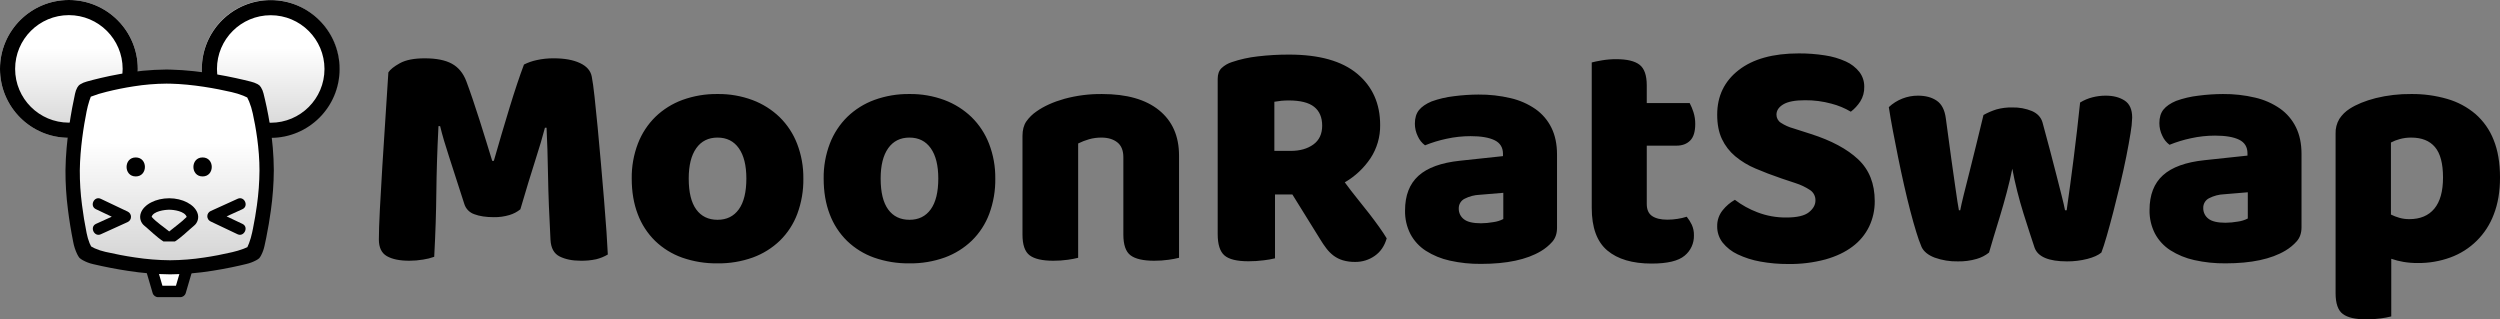 <svg id="e2Clk5AoctS1" xmlns="http://www.w3.org/2000/svg" xmlns:xlink="http://www.w3.org/1999/xlink"
     viewBox="0 0 2106.32 269.08" shape-rendering="geometricPrecision" text-rendering="geometricPrecision">
    <rect x="0" y="0" width="2106.32" height="269.08" fill="#808080" stroke="none"/>
    <defs>
           <linearGradient id="e2Clk5AoctS12-fill" x1="0.5" y1="0" x2="0.5" y2="1" spreadMethod="pad"
                        gradientUnits="objectBoundingBox">
            <stop id="e2Clk5AoctS12-fill-0" offset="0%" stop-color="rgb(255,255,255)"/>
            <stop id="e2Clk5AoctS12-fill-1" offset="34.8%" stop-color="rgb(255,255,255)"/>
            <stop id="e2Clk5AoctS12-fill-2" offset="100%" stop-color="rgb(211,211,211)"/>
        </linearGradient>
        <linearGradient id="e2Clk5AoctS15-fill" x1="0.5" y1="0" x2="0.5" y2="1" spreadMethod="pad"
                        gradientUnits="objectBoundingBox">
            <stop id="e2Clk5AoctS15-fill-0" offset="0%" stop-color="rgb(255,255,255)"/>
            <stop id="e2Clk5AoctS15-fill-1" offset="34.8%" stop-color="rgb(255,255,255)"/>
            <stop id="e2Clk5AoctS15-fill-2" offset="100%" stop-color="rgb(211,211,211)"/>
        </linearGradient>
        <linearGradient id="e2Clk5AoctS18-fill" x1="0.5" y1="0" x2="0.5" y2="1" spreadMethod="pad"
                        gradientUnits="objectBoundingBox">
            <stop id="e2Clk5AoctS18-fill-0" offset="0%" stop-color="rgb(255,255,255)"/>
            <stop id="e2Clk5AoctS18-fill-1" offset="34.8%" stop-color="rgb(255,255,255)"/>
            <stop id="e2Clk5AoctS18-fill-2" offset="100%" stop-color="rgb(211,211,211)"/>
        </linearGradient>
    </defs>
    <g id="e2Clk5AoctS2" transform="matrix(1 0 0 1 2492.27 -5494)">
        <g id="e2Clk5AoctS3">
            <path id="e2Clk5AoctS4"
                  d="M-193.852,70.732C-196.585,72.936,-199.727,74.578,-203.097,75.561C-207.349,76.825,-211.77,77.43,-216.205,77.355Q-226.14,77.355,-232.625,74.871C-236.639,73.532,-239.768,70.351,-241.042,66.316Q-248.769,42.031,-253.736,26.992Q-258.703,11.953,-261.463,0.638L-262.843,0.638Q-263.671,16.92,-264.085,30.304Q-264.499,43.688,-264.637,56.382Q-264.775,69.076,-265.189,82.046Q-265.603,95.016,-266.431,110.746C-269.475,111.833,-272.617,112.618,-275.814,113.092C-279.644,113.733,-283.521,114.056,-287.404,114.058Q-299.546,114.058,-306.304,110.195Q-313.062,106.332,-313.065,96.121Q-313.065,87.566,-312.237,71.147Q-311.409,54.728,-310.167,34.858Q-308.925,14.989,-307.545,-5.984Q-306.165,-26.957,-305.061,-44.618Q-302.853,-48.205,-295.402,-52.345Q-287.951,-56.485,-274.429,-56.484Q-259.803,-56.484,-251.529,-51.931Q-243.255,-47.378,-239.387,-37.167Q-236.9,-30.545,-234,-21.991Q-231.1,-13.437,-228.2,-4.33Q-225.3,4.777,-222.543,13.745L-217.576,29.889L-216.196,29.889Q-209.573,6.708,-202.95,-14.955Q-196.327,-36.618,-190.808,-51.244C-187.44,-52.933,-183.87,-54.185,-180.184,-54.969C-175.43,-56.027,-170.57,-56.536,-165.7,-56.486Q-152.178,-56.486,-143.623,-52.486Q-135.068,-48.486,-133.688,-41.034Q-132.588,-35.515,-131.342,-24.062Q-130.096,-12.609,-128.72,1.738Q-127.34,16.088,-125.96,32.094Q-124.58,48.1,-123.338,62.864Q-122.096,77.628,-121.268,89.908Q-120.44,102.188,-120.168,108.808C-123.22,110.616,-126.522,111.964,-129.968,112.808C-134.275,113.727,-138.673,114.144,-143.076,114.05Q-153.563,114.05,-160.737,110.463Q-167.911,106.876,-168.464,96.4Q-170.12,66.32,-170.534,42.312Q-170.948,18.304,-171.776,2.022L-173.156,2.022Q-175.916,12.784,-181.156,29.066Q-186.396,45.348,-193.852,70.732ZM44.578,44.792C44.73,54.955,42.999,65.059,39.473,74.592C36.301,83.07,31.308,90.749,24.846,97.087C18.329,103.357,10.575,108.198,2.08,111.3C-7.474,114.735,-17.569,116.417,-27.72,116.267C-37.859,116.415,-47.946,114.781,-57.52,111.438C-66.027,108.421,-73.792,103.622,-80.295,97.362C-86.756,91.025,-91.749,83.348,-94.921,74.872Q-100.026,61.626,-100.026,44.792C-100.165,34.706,-98.386,24.686,-94.783,15.264C-91.527,6.797,-86.493,-0.873,-80.019,-7.227C-73.502,-13.497,-65.747,-18.338,-57.252,-21.439C-47.789,-24.859,-37.785,-26.542,-27.724,-26.406C-17.652,-26.543,-7.641,-24.811,1.8,-21.3C10.287,-18.115,18.035,-13.233,24.57,-6.951C31.044,-0.597,36.078,7.073,39.334,15.54C42.921,24.87,44.7,34.797,44.577,44.792ZM-27.722,10.292Q-39.312,10.292,-45.659,19.261Q-52.006,28.23,-52.006,44.787Q-52.006,62.173,-45.659,70.865Q-39.312,79.557,-27.722,79.558Q-16.132,79.558,-9.785,70.727Q-3.438,61.896,-3.438,44.787Q-3.438,28.229,-9.785,19.261Q-16.132,10.293,-27.724,10.3ZM206.293,44.792C206.445,54.955,204.714,65.059,201.188,74.592C198.016,83.068,193.023,90.746,186.562,97.083C180.045,103.355,172.289,108.197,163.793,111.3C154.239,114.735,144.144,116.417,133.993,116.267C123.854,116.415,113.767,114.781,104.193,111.438C95.686,108.421,87.921,103.622,81.418,97.362C74.957,91.025,69.964,83.348,66.792,74.872Q61.687,61.626,61.687,44.792C61.548,34.706,63.327,24.686,66.93,15.264C70.186,6.797,75.22,-0.873,81.694,-7.227C88.211,-13.497,95.966,-18.338,104.461,-21.439C113.924,-24.859,123.928,-26.542,133.989,-26.406C144.063,-26.543,154.074,-24.812,163.517,-21.3C172.003,-18.115,179.75,-13.232,186.284,-6.95C192.757,-0.596,197.792,7.074,201.047,15.54C204.634,24.87,206.413,34.797,206.29,44.792ZM133.993,10.292Q122.403,10.292,116.056,19.261Q109.709,28.23,109.7,44.792Q109.7,62.178,116.047,70.87Q122.394,79.562,133.984,79.563Q145.574,79.563,151.921,70.732Q158.268,61.901,158.268,44.792Q158.268,28.234,151.921,19.266Q145.574,10.298,133.989,10.3ZM361.1,111.574C358.236,112.29,355.334,112.843,352.407,113.23C348.339,113.802,344.235,114.079,340.127,114.058Q326.327,114.058,320.258,109.505Q314.189,104.952,314.187,91.981L314.187,26.855Q314.187,18.3,309.082,14.299Q303.977,10.298,295.698,10.299C292.201,10.274,288.717,10.739,285.349,11.679C282.163,12.586,279.068,13.787,276.104,15.266L276.104,111.576C273.24,112.292,270.338,112.845,267.411,113.232C263.343,113.804,259.239,114.081,255.131,114.06Q241.331,114.06,235.262,109.507Q229.193,104.954,229.2,91.981L229.2,8.917Q229.2,1.466,232.374,-3.225C234.724,-6.585,237.67,-9.485,241.067,-11.78Q250.444,-18.4,264.656,-22.4C274.956,-25.174,285.589,-26.52,296.256,-26.4Q327.44,-26.4,344.273,-12.74Q361.106,0.92,361.1,25.475ZM872.736,77.631Q886.258,77.631,891.777,73.216Q897.296,68.801,897.296,63.281C897.407,59.819,895.742,56.541,892.881,54.588C889.042,52.036,884.861,50.038,880.463,48.655L868.873,44.792Q856.73,40.653,846.8,36.375C840.616,33.791,834.85,30.303,829.69,26.026C824.967,22.056,821.155,17.114,818.514,11.538Q814.514,3.121,814.514,-9.021Q814.514,-32.478,832.589,-46.552Q850.664,-60.626,883.228,-60.626C890.618,-60.665,897.999,-60.111,905.3,-58.969C911.35,-58.089,917.247,-56.371,922.823,-53.864C927.293,-51.88,931.22,-48.851,934.275,-45.033C937.037,-41.438,938.497,-37.01,938.414,-32.477C938.537,-28.148,937.385,-23.879,935.1,-20.2C932.954,-16.863,930.248,-13.922,927.1,-11.507C922.02,-14.52,916.538,-16.796,910.818,-18.268C903.537,-20.263,896.014,-21.239,888.465,-21.168Q876.047,-21.168,870.251,-17.719Q864.455,-14.27,864.451,-9.026C864.427,-6.311,865.776,-3.767,868.038,-2.265C871.348,-0.091,874.983,1.541,878.807,2.57L893.433,7.261Q919.373,15.54,933.309,28.648Q947.245,41.756,947.245,63.833C947.319,71.225,945.715,78.538,942.554,85.22C939.329,91.87,934.549,97.644,928.618,102.054Q919.373,109.091,905.718,112.954C895.504,115.671,884.964,116.97,874.396,116.817C866.484,116.866,858.584,116.173,850.801,114.747C844.211,113.585,837.806,111.543,831.76,108.676C826.817,106.391,822.472,102.99,819.066,98.741C816.047,94.834,814.441,90.018,814.513,85.081C814.386,80.112,816.051,75.263,819.204,71.421C822.029,67.905,825.494,64.956,829.415,62.728C835.176,67.117,841.542,70.649,848.315,73.214C856.102,76.22,864.389,77.719,872.736,77.631ZM1063.149,36.513Q1061.217,46.172,1058.458,56.52Q1055.699,66.868,1052.8,76.389Q1049.9,85.91,1047.419,94.05Q1044.938,102.19,1043.556,107.158C1040.458,109.639,1036.892,111.469,1033.07,112.539C1027.96,114.014,1022.657,114.712,1017.34,114.609C1010.67,114.755,1004.03,113.679,997.747,111.435Q989.468,108.261,986.709,102.466C985.02,98.407,983.546,94.262,982.294,90.048Q979.81,82.048,977.189,71.973Q974.568,61.898,971.946,50.31Q969.324,38.72,966.979,27.129Q964.634,15.538,962.561,4.64Q960.491,-6.26,959.112,-15.367C965.769,-21.598,974.554,-25.052,983.672,-25.026Q993.331,-25.026,999.54,-20.749Q1005.749,-16.472,1007.129,-5.985Q1009.889,14.988,1011.82,28.648Q1013.751,42.308,1014.993,51Q1016.235,59.693,1016.925,64.246Q1017.615,68.799,1018.167,71.559L1019.267,71.559Q1020.095,67.144,1022.167,58.727Q1024.239,50.31,1027,39.549Q1029.76,28.787,1032.8,16.23Q1035.84,3.673,1038.871,-8.744C1042.335,-10.675,1045.987,-12.247,1049.771,-13.435C1054.127,-14.639,1058.637,-15.197,1063.155,-15.091C1068.825,-15.237,1074.464,-14.203,1079.713,-12.055Q1086.613,-9.019,1088.544,-2.672Q1091.855,9.47,1094.891,20.923Q1097.927,32.376,1100.4,42.17Q1102.884,51.97,1104.816,59.556Q1106.748,67.142,1107.576,71.556L1108.956,71.556Q1111.992,50.307,1114.889,27.402Q1117.786,4.497,1120.27,-19.235C1123.52,-21.233,1127.056,-22.721,1130.756,-23.65C1134.365,-24.561,1138.072,-25.025,1141.794,-25.03Q1151.453,-25.03,1157.8,-20.891Q1164.147,-16.752,1164.147,-6.541C1164.003,-2.144,1163.542,2.237,1162.767,6.567Q1161.387,15.26,1159.18,26.298Q1156.973,37.336,1154.075,49.479Q1151.175,61.621,1148.275,72.798Q1145.375,83.975,1142.756,93.081Q1140.134,102.188,1138.203,107.155Q1134.34,110.467,1126.337,112.536C1120.744,113.948,1114.995,114.643,1109.227,114.606Q1086.046,114.606,1081.907,103.016Q1080.251,98.049,1077.768,90.46Q1075.285,82.871,1072.525,74.04Q1069.765,65.209,1067.282,55.413Q1064.799,45.617,1063.148,36.513ZM1242.8,82.047C1246.271,82.016,1249.733,81.693,1253.149,81.081C1256.087,80.708,1258.936,79.82,1261.566,78.459L1261.566,56.382L1241.7,58.038C1237.277,58.209,1232.943,59.339,1229,61.35C1225.864,62.897,1223.922,66.134,1224.033,69.629C1223.947,73.13,1225.536,76.461,1228.31,78.598Q1232.588,82.047,1242.8,82.047ZM1240.592,-26.406C1249.742,-26.495,1258.869,-25.476,1267.774,-23.37C1275.288,-21.646,1282.405,-18.508,1288.747,-14.125C1294.455,-10.088,1299.057,-4.68,1302.13,1.6Q1306.821,11.121,1306.821,24.091L1306.821,85.91Q1306.821,93.085,1302.821,97.638C1300.075,100.738,1296.863,103.392,1293.3,105.503Q1275.363,116.265,1242.8,116.265C1233.938,116.36,1225.095,115.434,1216.446,113.505C1209.299,111.944,1202.48,109.142,1196.301,105.226C1190.848,101.718,1186.383,96.873,1183.331,91.152C1180.192,85.008,1178.627,78.181,1178.778,71.283Q1178.778,52.242,1190.092,42.031Q1201.406,31.82,1225.139,29.337L1261.29,25.474L1261.29,23.543Q1261.29,15.543,1254.253,12.091Q1247.216,8.639,1233.97,8.641C1227.149,8.643,1220.348,9.383,1213.687,10.849C1207.512,12.155,1201.463,14.002,1195.612,16.368C1192.968,14.404,1190.877,11.789,1189.541,8.779C1187.908,5.475,1187.058,1.84,1187.057,-1.845Q1187.057,-9.02,1190.507,-13.297Q1193.957,-17.574,1201.132,-20.61C1207.237,-22.817,1213.581,-24.298,1220.032,-25.025C1226.849,-25.916,1233.716,-26.377,1240.591,-26.406ZM1404.792,115.994C1400.724,116.022,1396.662,115.699,1392.65,115.028C1389.18,114.438,1385.764,113.561,1382.439,112.406L1382.439,160.975C1379.575,161.691,1376.673,162.244,1373.746,162.631C1369.678,163.203,1365.574,163.48,1361.466,163.459Q1347.666,163.459,1341.597,158.906Q1335.528,154.353,1335.526,141.383L1335.526,6.985C1335.366,2.626,1336.468,-1.686,1338.7,-5.433C1340.949,-8.877,1343.914,-11.795,1347.393,-13.988Q1355.948,-19.507,1369.332,-22.957C1379.128,-25.36,1389.188,-26.519,1399.274,-26.407C1409.54,-26.514,1419.767,-25.12,1429.63,-22.268C1438.351,-19.765,1446.44,-15.439,1453.363,-9.574C1460.147,-3.644,1465.4,3.834,1468.679,12.226Q1474.06,25.472,1474.06,43.961Q1474.06,61.622,1468.817,75.007C1462.536,91.878,1449.17,105.143,1432.252,111.296C1423.454,114.499,1414.15,116.089,1404.788,115.99ZM1397.617,79.015Q1411.417,79.015,1418.728,70.184Q1426.039,61.353,1426.041,43.968Q1426.041,26.307,1419.28,18.304Q1412.519,10.301,1399.273,10.304C1396.012,10.273,1392.762,10.691,1389.614,11.546C1387.03,12.233,1384.531,13.206,1382.163,14.446L1382.163,75.148C1384.464,76.288,1386.866,77.212,1389.338,77.908C1392.031,78.659,1394.817,79.031,1397.613,79.011Z"
                  transform="matrix(1 0 0 1 -1860 5599.62)" fill="rgb(0,0,0)" stroke="none"
                  stroke-width="1"/>
            <g id="e2Clk5AoctS5_to" transform="translate(-1265.158,5714.819)">
                <g id="e2Clk5AoctS5_ts" transform="scale(1,1)">
                    <path id="e2Clk5AoctS5"
                          d="M530.544,-0.742C530.703,9.2,527.866,18.96,522.403,27.268C516.827,35.595,509.416,42.534,500.74,47.551Q505.983,54.726,511.364,61.351Q516.745,67.976,521.437,74.045Q526.128,80.116,529.854,85.359Q533.58,90.602,536.063,94.742Q533.3,104.4,525.991,109.5C521.188,112.881,515.444,114.667,509.571,114.605C506.026,114.674,502.491,114.208,499.084,113.225C496.306,112.389,493.693,111.082,491.357,109.362C489.067,107.624,487.024,105.581,485.286,103.291C483.391,100.818,481.641,98.238,480.043,95.564L456.587,57.762L441.961,57.762L441.961,111.574C438.871,112.32,435.737,112.873,432.578,113.23C428.277,113.786,423.945,114.063,419.608,114.058Q404.982,114.058,399.325,109.091Q393.668,104.124,393.668,91.154L393.668,-39.652Q393.668,-45.452,396.842,-48.621C399.32,-50.953,402.291,-52.698,405.535,-53.726C412.606,-56.117,419.915,-57.736,427.335,-58.555C436.127,-59.597,444.974,-60.104,453.827,-60.073Q491.91,-60.073,511.227,-43.929Q530.544,-27.785,530.544,-0.742ZM455.207,21.058Q466.797,21.058,474.248,15.677Q481.699,10.296,481.7,-0.19Q481.7,-10.677,474.939,-16.058Q468.178,-21.439,453.552,-21.439Q450.24,-21.439,447.343,-21.163Q444.446,-20.887,441.41,-20.335L441.41,21.059ZM615.54,82.047C619.011,82.016,622.473,81.693,625.889,81.081C628.827,80.708,631.676,79.82,634.306,78.459L634.306,56.382L614.437,58.038C610.016,58.209,605.684,59.339,601.743,61.35C598.607,62.897,596.665,66.134,596.776,69.629C596.69,73.13,598.279,76.461,601.053,78.598Q605.33,82.047,615.54,82.047ZM613.333,-26.406C622.483,-26.495,631.61,-25.476,640.515,-23.37C648.029,-21.646,655.146,-18.508,661.488,-14.125C667.197,-10.088,671.799,-4.681,674.872,1.6Q679.563,11.121,679.563,24.091L679.563,85.91Q679.563,93.085,675.563,97.638C672.817,100.738,669.605,103.392,666.042,105.503Q648.105,116.265,615.542,116.265C606.68,116.36,597.837,115.434,589.188,113.505C582.041,111.944,575.222,109.142,569.043,105.226C563.59,101.718,559.125,96.873,556.073,91.152C552.934,85.008,551.369,78.181,551.52,71.283Q551.52,52.242,562.834,42.031Q574.148,31.82,597.881,29.337L634.032,25.474L634.032,23.543Q634.032,15.543,626.995,12.091Q619.958,8.639,606.712,8.641C599.891,8.643,593.09,9.383,586.429,10.849C580.253,12.155,574.205,14.002,568.353,16.368C565.709,14.404,563.618,11.789,562.282,8.779C560.65,5.475,559.801,1.84,559.8,-1.845Q559.8,-9.02,563.249,-13.297Q566.698,-17.574,573.873,-20.61C579.978,-22.817,586.322,-24.298,592.773,-25.025C599.591,-25.916,606.458,-26.377,613.333,-26.406ZM759.316,115.994Q735.031,115.994,721.923,104.956Q708.815,93.918,708.815,69.077L708.815,-53.45Q711.851,-54.278,717.508,-55.244C721.474,-55.904,725.488,-56.227,729.508,-56.21Q743.03,-56.21,749.101,-51.519Q755.172,-46.828,755.172,-34.133L755.172,-19.233L791.323,-19.233C792.6,-16.8,793.662,-14.261,794.497,-11.644C795.543,-8.39,796.055,-4.989,796.015,-1.571Q796.015,8.088,791.738,12.365Q787.461,16.642,780.286,16.642L755.176,16.642L755.176,65.765Q755.176,72.94,759.729,75.976Q764.282,79.012,772.561,79.012C775.426,79.004,778.286,78.773,781.116,78.322C783.737,77.938,786.321,77.338,788.843,76.528C790.532,78.604,791.968,80.874,793.12,83.289C794.385,86.106,794.998,89.171,794.914,92.258C795.087,98.872,792.182,105.193,787.049,109.368Q779.185,115.99,759.316,115.99Z"
                          transform="translate(-594.842,-114.749)" fill="rgb(0,0,0)" stroke="none"
                          stroke-width="1"/>
                </g>
            </g>
        </g>
        <g id="e2Clk5AoctS6" transform="matrix(1 0 0 1 -2492.27 5494)">
            <g id="e2Clk5AoctS7" transform="matrix(1 0 0 1 121.53 225.218)">
                <path id="e2Clk5AoctS8"
                      d="M246.549,344.633L232.2,344.633L223.1,324.985L255.65,324.985Z"
                      transform="matrix(1 0 0 1 -218.471 -322.847)" fill="rgb(255,255,255)"
                      stroke="none" stroke-width="1"/>
                <path id="e2Clk5AoctS9"
                      d="M244.357,357.3Q249.298,357.3,254.245,357.08L250.057,371.357L238.657,371.357L234.469,357.08Q239.419,357.288,244.357,357.3ZM224.214,356.411L230.414,377.541C231.02,379.592,232.904,381,235.043,381L253.672,381C255.814,381,257.7,379.588,258.303,377.532L264.503,356.402C273.059,355.665,215.655,355.664,224.214,356.407Z"
                      transform="matrix(1 0 0 1 -223.341 -355.85)" fill="rgb(0,0,0)"
                      stroke="none" stroke-width="1"/>
            </g>
            <path id="e2Clk5AoctS10"
                  d="M427.805,620.627C427.805,620.627,427.805,620.627,427.038,622.563C426.271,624.499,426.245,637.846,427.038,639.548C427.831,641.25,427.86,641.119,427.86,641.119L439.79,641.119C439.79,641.119,439.942,641.319,440.679,639.548C441.416,637.777,441.707,624.498,440.679,622.563C439.651,620.628,439.629,620.627,439.629,620.627Z"
                  transform="matrix(1 0 0 1 -291.043 -420.3)" fill="rgb(0,0,0)" stroke="none"
                  stroke-width="1"/>
            <g id="e2Clk5AoctS11" transform="matrix(1 0 0 1 170.052 0)">
                <circle id="e2Clk5AoctS12" r="57.826" transform="matrix(1 0 0 1 57.826 57.826)"
                        fill="url(#e2Clk5AoctS12-fill)" stroke="none" stroke-width="1"/>
                <path id="e2Clk5AoctS13"
                      d="M58.04,12.747C33.025,12.748,12.748,33.026,12.748,58.041C12.748,83.055,33.027,103.333,58.041,103.333C83.056,103.333,103.334,83.055,103.334,58.04C103.305,33.037,83.043,12.775,58.04,12.747M58.04,0C90.095,0,116.08,25.985,116.08,58.04C116.08,90.095,90.095,116.08,58.04,116.08C25.985,116.08,0,90.095,0,58.04C0,25.985,25.985,0,58.04,0Z"
                      transform="matrix(1 0 0 1 0 0.081)" fill="rgb(0,0,0)" stroke="none" stroke-width="1"/>
            </g>
            <g id="e2Clk5AoctS14">
                <circle id="e2Clk5AoctS15" r="58.04" transform="matrix(1 0 0 1 58.04 58.04)"
                        fill="url(#e2Clk5AoctS15-fill)" stroke="none" stroke-width="1"/>
                <path id="e2Clk5AoctS16"
                      d="M58.04,12.747C33.025,12.748,12.748,33.026,12.748,58.041C12.748,83.055,33.027,103.333,58.041,103.333C83.056,103.333,103.334,83.055,103.334,58.04C103.305,33.037,83.043,12.775,58.04,12.747M58.04,0C90.095,0,116.08,25.985,116.08,58.04C116.08,90.095,90.095,116.08,58.04,116.08C25.985,116.08,0,90.095,0,58.04C0,25.985,25.985,0,58.04,0Z"
                      fill="rgb(0,0,0)" stroke="none" stroke-width="1"/>
            </g>
            <g id="e2Clk5AoctS17" transform="matrix(1 0 0 1 55.152 58.587)">
                <path id="e2Clk5AoctS18"
                      d="M271.628,174.947C271.628,174.947,309.136,162.577,344.25,163.375C379.364,164.173,415.276,174.947,415.276,174.947C415.276,174.947,425.252,207.667,425.252,241.983C425.252,276.299,415.276,312.211,415.276,312.211C415.276,312.211,378.566,323.384,344.25,323.384C309.934,323.384,271.628,312.211,271.628,312.211C271.628,312.211,262.051,275.102,262.451,241.983C262.851,208.864,271.628,174.947,271.628,174.947Z"
                      transform="matrix(1 0 0 1 -256.319 -157.22)"
                      fill="url(#e2Clk5AoctS18-fill)" stroke="none" stroke-width="1"/>
                <path id="e2Clk5AoctS19"
                      d="M88.211,172.563C76.298,172.456,64.409,171.471,52.64,169.617C43.175,168.195,33.354,166.301,23.45,163.985C20.312,163.297,17.292,162.149,14.49,160.578C13.507,160.037,12.591,159.382,11.76,158.627C11.01,157.651,10.369,156.596,9.847,155.481C8.302,152.251,7.187,148.832,6.532,145.312C4.668,135.976,3.166,126.72,2.069,117.802C0.654,106.859,-0.033,95.834,0.013,84.8C0.319,59.363,5.2,33.5,8.077,20.347C8.443,18.523,9.084,16.764,9.977,15.132C10.277,14.574,10.646,14.057,11.077,13.593C11.52,13.13,12.023,12.729,12.573,12.4C14.223,11.389,16.014,10.629,17.887,10.145C24.237,8.377,34.287,5.828,46.1,3.729C58.819,1.368,71.719,0.121,84.655,0C85.848,0,87.044,0.013,88.21,0.04C115.019,0.65,142.31,6.656,156.188,10.183C158.145,10.645,160.036,11.349,161.819,12.278C162.392,12.572,162.929,12.932,163.419,13.35C163.902,13.817,164.324,14.343,164.676,14.915C165.682,16.524,166.419,18.287,166.858,20.133C168.376,26.123,170.563,35.653,172.358,47.033C174.399,59.52,175.465,72.147,175.548,84.8C175.469,96.212,174.628,107.607,173.032,118.907C172.04,126.226,170.746,133.855,169.186,141.582C168.732,143.832,168.258,146.068,167.737,148.418C167.153,151.224,166.19,153.938,164.874,156.485C164.424,157.373,163.878,158.208,163.246,158.976C162.464,159.643,161.61,160.221,160.7,160.7C158.053,162.12,155.228,163.18,152.3,163.853C145.77,165.453,135.549,167.73,123.939,169.534C112.124,171.45,100.18,172.463,88.211,172.563ZM85.082,11.87C75.807,11.936,66.551,12.703,57.392,14.165C49.944,15.309,42.28,16.854,34.614,18.755C30.104,19.808,25.675,21.185,21.363,22.874C21.363,22.885,20.852,24.074,20.149,26.242C19.198,29.207,18.418,32.225,17.814,35.28C15.324,47.78,12.309,66.556,12.086,84.999C12.047,94.65,12.655,104.293,13.908,113.862C14.873,121.616,16.189,129.651,17.819,137.744C18.381,140.669,19.215,143.534,20.309,146.304C20.675,147.251,21.116,148.168,21.627,149.046C22.592,149.65,23.599,150.182,24.641,150.639C27.513,151.917,30.505,152.905,33.573,153.59C42.043,155.534,50.404,157.116,58.423,158.29C68.262,159.802,78.196,160.605,88.15,160.69C97.737,160.618,107.306,159.854,116.783,158.405C124.491,157.275,132.447,155.756,140.43,153.89C143.689,153.146,146.896,152.189,150.03,151.026C151.129,150.624,152.206,150.165,153.257,149.651C153.782,148.591,154.25,147.503,154.657,146.392C155.78,143.377,156.674,140.282,157.331,137.132C157.575,135.982,157.783,134.976,157.987,133.967C159.333,127.306,160.449,120.727,161.305,114.412C162.681,104.667,163.405,94.841,163.473,85C163.473,66.564,160.388,48.686,157.8,36.934C157.068,33.52,156.045,30.174,154.743,26.934C154.284,25.772,153.749,24.641,153.143,23.549C152.061,22.975,150.946,22.466,149.803,22.025C146.598,20.766,143.301,19.755,139.941,19C126.933,16,107.388,12.341,88.15,11.9C87.145,11.881,86.113,11.87,85.082,11.87Z"
                      fill="rgb(0,0,0)" stroke="none" stroke-width="1"/>
            </g>
            <g id="e2Clk5AoctS20" transform="matrix(1 0 0 1 78.12 138.89)">
                <path id="e2Clk5AoctS21"
                      d="M247.274,297.858L247.274,297.858C252.985,294.203,258.027,289.019,263.233,284.69C266.517,282.126,267.742,277.718,266.253,273.827C263.659,266.651,253.653,261.442,242.453,261.442C231.211,261.442,221.185,266.61,218.611,273.731C217.111,277.658,218.35,282.105,221.666,284.689C226.866,289.009,231.925,294.205,237.62,297.854L247.272,297.854C225.859,297.4,247.274,297.858,247.274,297.858ZM242.45,289.421C237.681,285.456,231.786,281.732,227.66,277.103C228.967,272.34,238.712,271.103,242.454,271.103C246.4,271.103,255.622,272.346,257.192,277.158C252.791,281.642,247.286,285.4,242.45,289.421Z"
                      transform="matrix(1 0 0 1 -178.021 -233.291)" fill="rgb(0,0,0)"
                      stroke="none" stroke-width="1"/>
                <path id="e2Clk5AoctS22"
                      d="M208.685,217.692C198.385,217.692,198.372,233.692,208.685,233.692C218.981,233.692,219,217.692,208.685,217.692Z"
                      transform="matrix(1 0 0 1 -172.434 -223.93)" fill="rgb(0,0,0)"
                      stroke="none" stroke-width="1"/>
                <path id="e2Clk5AoctS23"
                      d="M208.685,217.692C198.385,217.692,198.372,233.692,208.685,233.692C218.981,233.692,219,217.692,208.685,217.692Z"
                      transform="matrix(1 0 0 1 -116.118 -223.93)" fill="rgb(0,0,0)"
                      stroke="none" stroke-width="1"/>
                <path id="e2Clk5AoctS24"
                      d="M305.9,276.542C305.884,278.42,306.959,280.136,308.655,280.942L331.391,291.742C336.821,294.322,341.154,285.694,335.533,283.023L322.178,276.679L335.458,270.646C341.139,268.065,337.148,259.279,331.466,261.858L308.729,272.19C307.02,272.967,305.916,274.665,305.9,276.542Z"
                      transform="matrix(1 0 0 1 -209.364 -233.272)" fill="rgb(0,0,0)"
                      stroke="none" stroke-width="1"/>
                <path id="e2Clk5AoctS25"
                      d="M185.44,272.7L162.704,261.9C157.068,259.221,152.926,267.941,158.562,270.619L171.917,276.963L158.637,282.996C153.052,285.533,157.117,294.286,162.629,291.784L185.365,281.455C187.048,280.656,188.127,278.965,188.143,277.102C188.159,275.239,187.109,273.53,185.44,272.702Z"
                      transform="matrix(1 0 0 1 -155.879 -233.271)" fill="rgb(0,0,0)"
                      stroke="none" stroke-width="1"/>
            </g>
        </g>
    </g>
</svg>